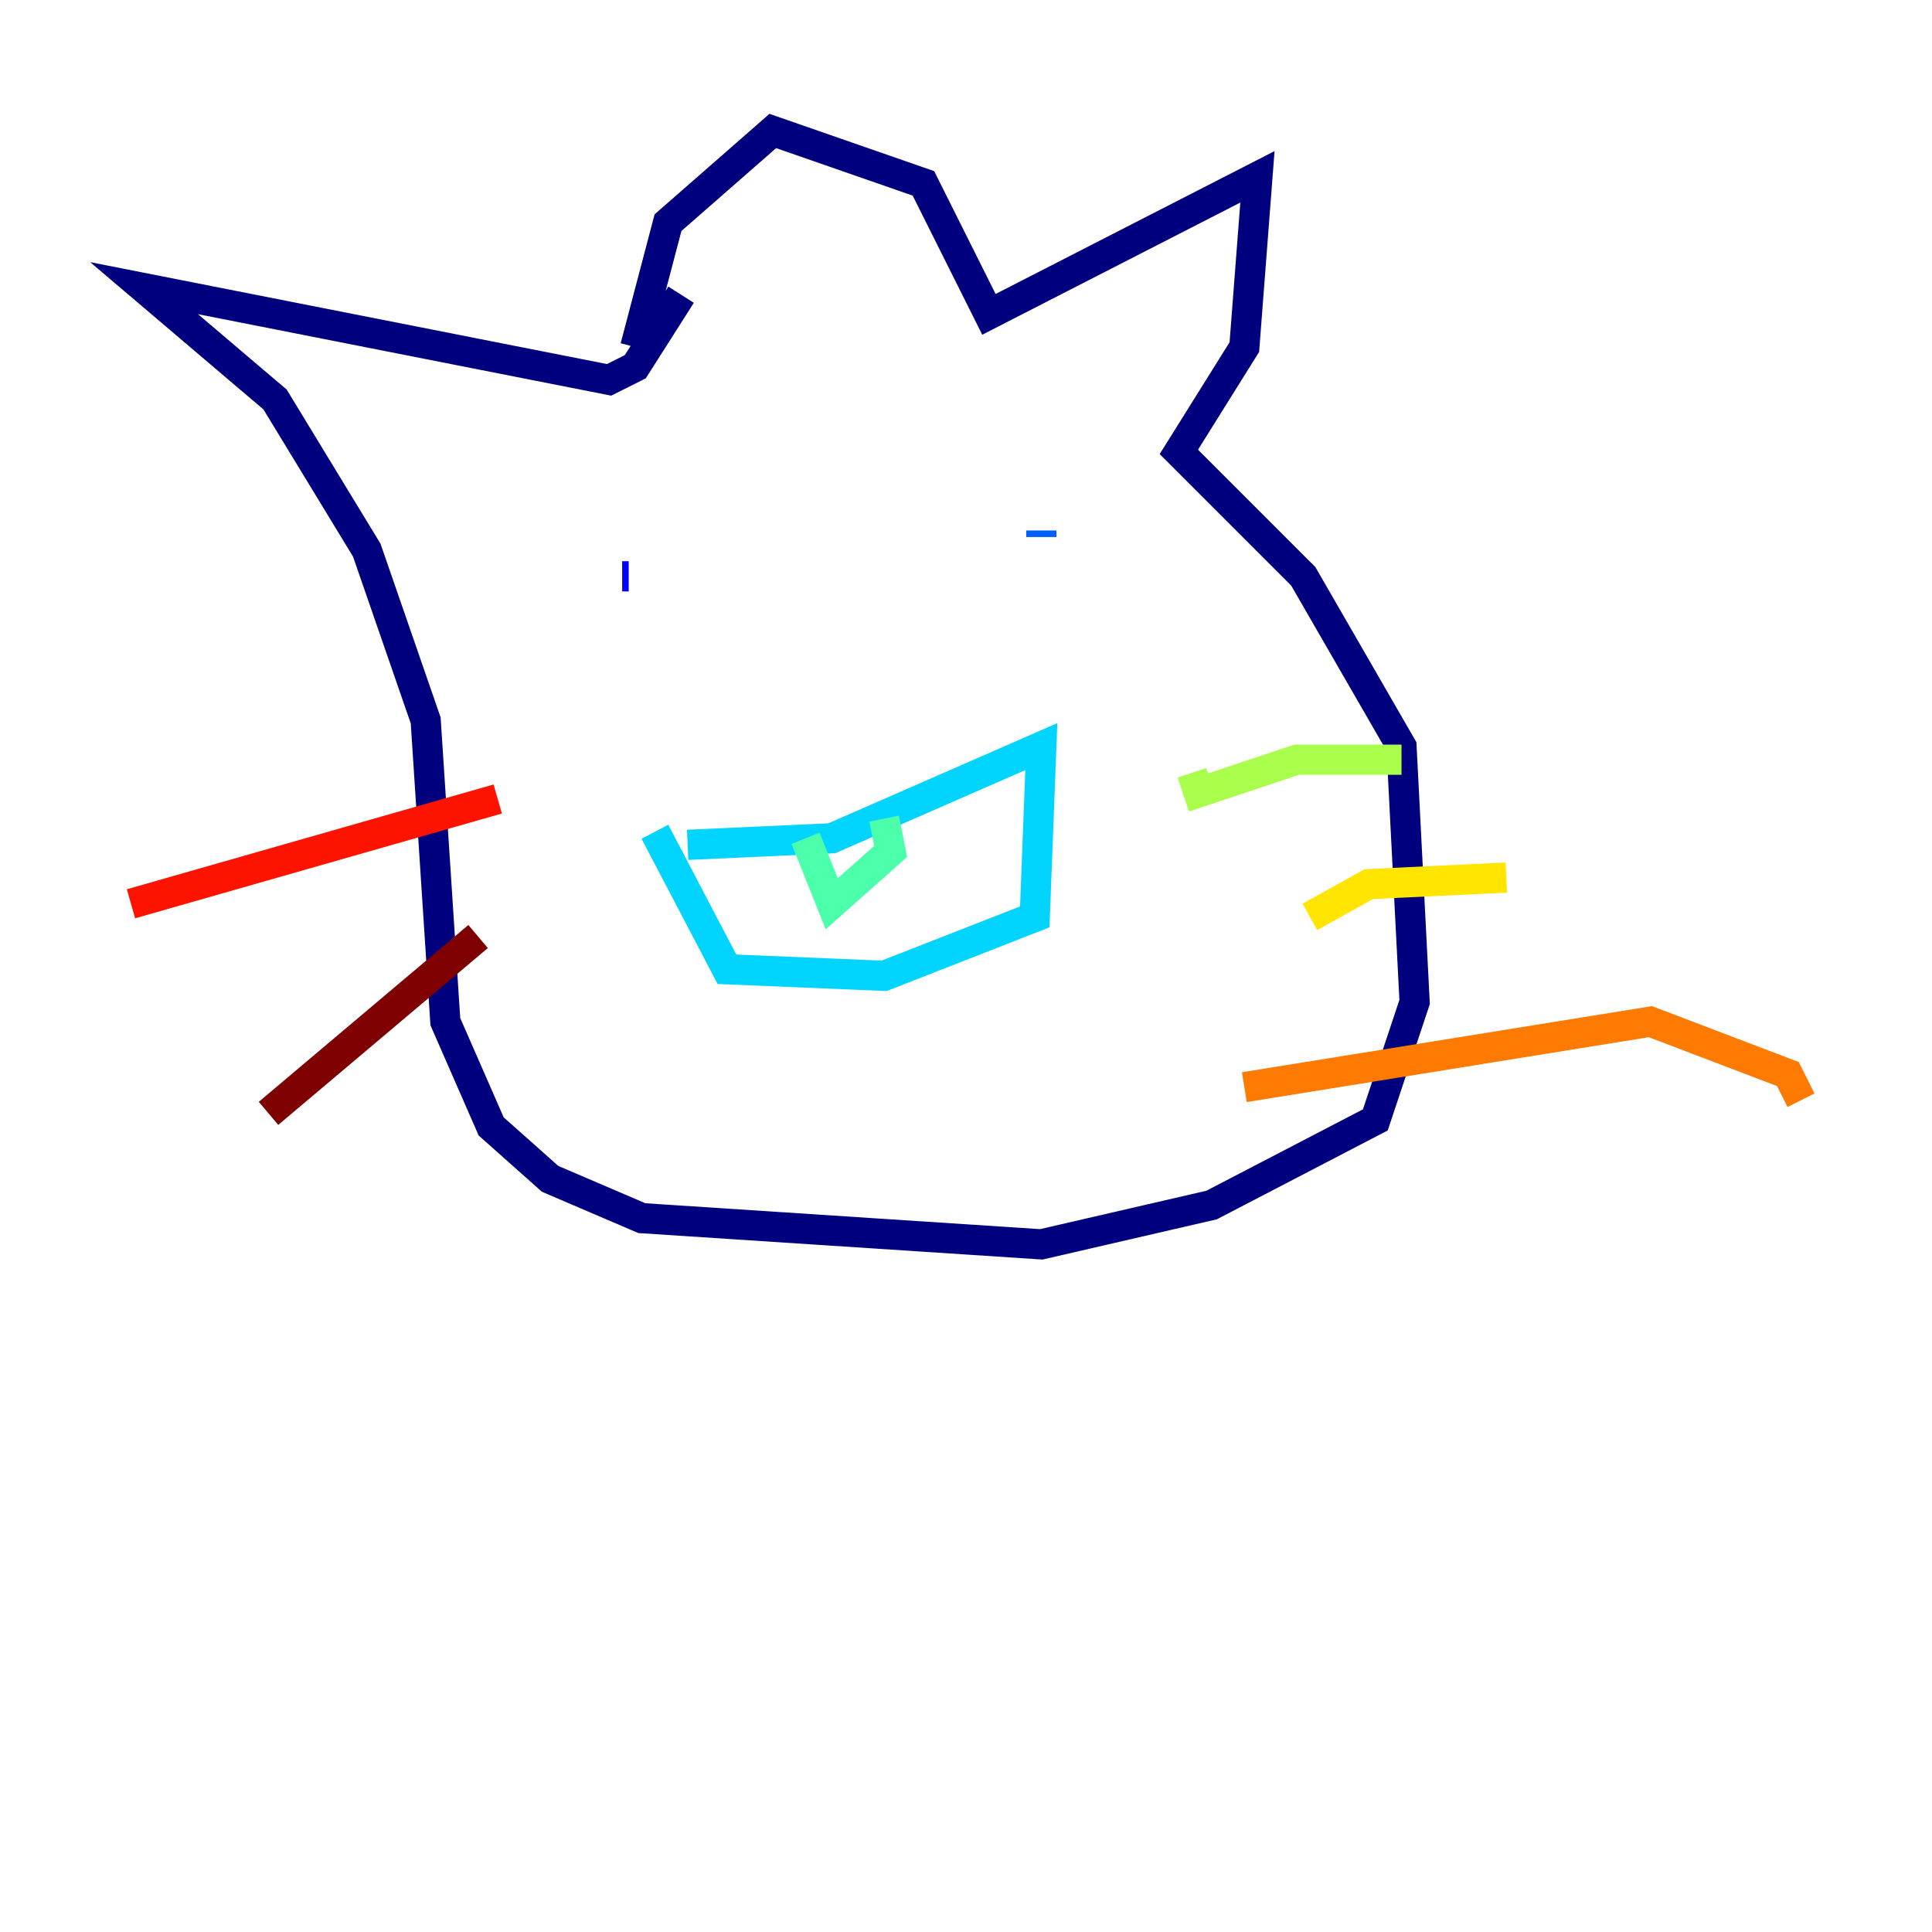 <?xml version="1.0" encoding="utf-8" ?>
<svg baseProfile="tiny" height="128" version="1.2" viewBox="0,0,128,128" width="128" xmlns="http://www.w3.org/2000/svg" xmlns:ev="http://www.w3.org/2001/xml-events" xmlns:xlink="http://www.w3.org/1999/xlink"><defs /><polyline fill="none" points="42.088,22.997 44.258,14.752 51.2,8.678 61.18,12.149 65.519,20.827 83.308,11.715 82.441,22.997 78.102,29.939 86.346,38.183 92.854,49.464 93.722,66.386 91.119,74.197 80.271,79.837 68.99,82.441 42.522,80.705 36.447,78.102 32.542,74.63 29.505,67.688 28.203,47.729 24.298,36.447 18.224,26.468 9.546,19.091 40.352,25.166 42.088,24.298 45.125,19.525" stroke="#00007f" stroke-width="2" /><polyline fill="none" points="41.22,38.183 41.654,38.183" stroke="#0000fe" stroke-width="2" /><polyline fill="none" points="68.99,35.146 68.99,35.58" stroke="#0060ff" stroke-width="2" /><polyline fill="none" points="43.39,55.105 48.163,64.217 58.576,64.651 68.556,60.746 68.99,49.464 55.105,55.539 45.559,55.973" stroke="#00d4ff" stroke-width="2" /><polyline fill="none" points="53.37,55.539 55.105,59.878 59.01,56.407 58.576,54.237" stroke="#4cffaa" stroke-width="2" /><polyline fill="none" points="78.969,51.2 79.403,52.502 85.912,50.332 92.854,50.332" stroke="#aaff4c" stroke-width="2" /><polyline fill="none" points="86.78,60.746 90.685,58.576 99.797,58.142" stroke="#ffe500" stroke-width="2" /><polyline fill="none" points="82.441,72.027 109.342,67.688 118.454,71.159 119.322,72.895" stroke="#ff7a00" stroke-width="2" /><polyline fill="none" points="32.976,52.936 8.678,59.878" stroke="#fe1200" stroke-width="2" /><polyline fill="none" points="31.675,62.047 17.79,73.763" stroke="#7f0000" stroke-width="2" /></svg>